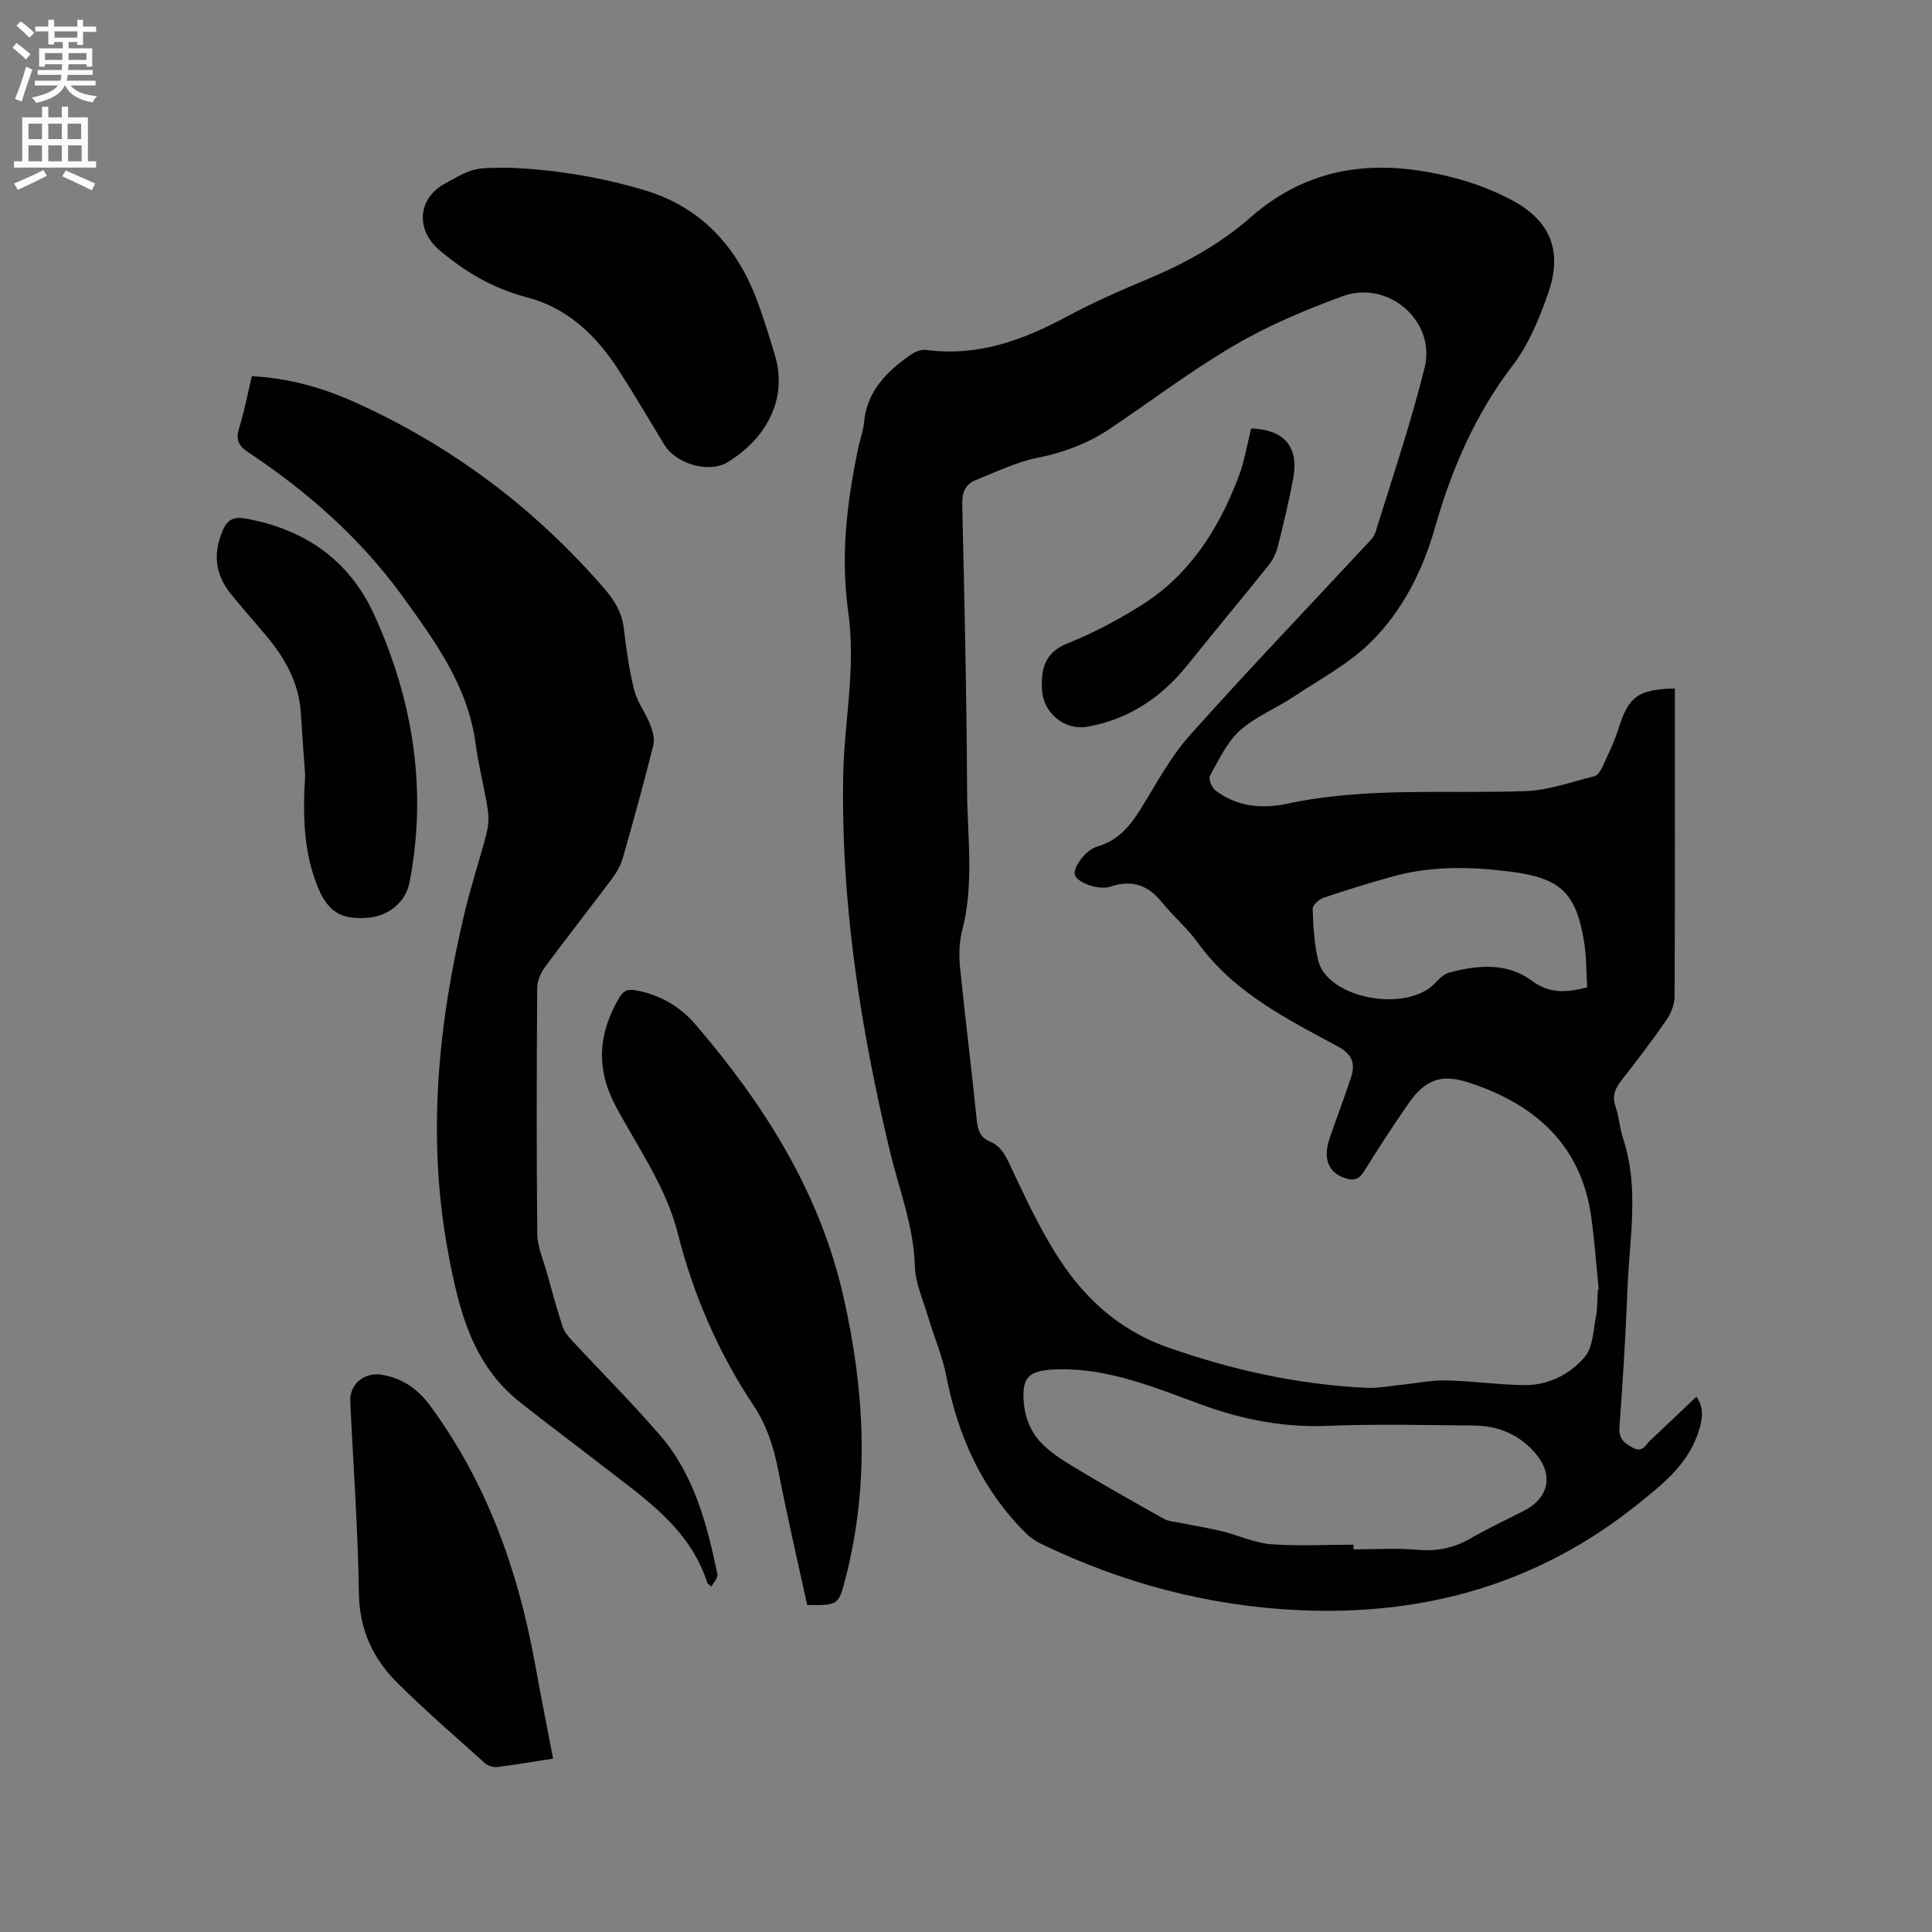 <svg enable-background="new 0 0 400 400" viewBox="0 0 400 400" xmlns="http://www.w3.org/2000/svg"><rect x="0" y="0" width="400" height="400" fill="#808080" stroke="none"/><path d="m2.6 9.9.8-1c.9.7 1.9 1.4 2.9 2.3l-.9 1.1c-1.1-1-2-1.8-2.8-2.4zm.5 10.6c.9-2.1 1.6-4.3 2.3-6.7.4.2.8.4 1.3.6-.7 2.1-1.5 4.3-2.2 6.6zm.3-15.2.9-.9c1 .8 2 1.6 2.8 2.4l-1 1c-.9-.9-1.8-1.7-2.7-2.5zm12.6-1.2h1.2v1.4h2.7v1.1h-2.7v2.7h-1.2v-.6h-1.8v1.3h4.9v3.8h-1.2v-.5h-3.7c0 .4-.1.9-.1 1.2h5.1v1h-5.2c0 .5-.1.9-.2 1.2h6v1h-5.2c1.1 1.3 2.9 2 5.5 2.2-.4.4-.7.8-.9 1.3-2.9-.5-4.8-1.6-5.7-3.5h-.1c-.8 1.7-2.7 2.9-5.9 3.6-.2-.4-.6-.8-.9-1.1 2.8-.6 4.6-1.4 5.4-2.5h-4.8v-1h5.3c.1-.3.2-.7.2-1.2h-4.9v-1h5c0-.4 0-.8.1-1.2h-3.6v.5h-1.2v-3.8h4.9v-1.3h-1.8v.5h-1.2v-2.7h-2.7v-1h2.7v-1.4h1.2v1.4h4.8zm-6.7 8.3h3.6c0-.4 0-.9 0-1.4h-3.6zm1.9-4.6h4.8v-1.3h-4.7v1.3zm6.7 3.2h-3.7v1.4h3.7z" fill="#fcfafa"/><path d="m8.7 22.1h1.3v2.2h2.8v-2.2h1.3v2.2h4.1v9.1h1.7v1.3h-17v-1.3h1.7v-9.1h4.1zm.3 13.1.7 1.2c-1.8.9-3.8 1.9-6 2.9-.2-.4-.5-.8-.8-1.3 2.3-1 4.4-1.9 6.1-2.8zm-3.1-6.4h2.8v-3.2h-2.8zm0 4.6h2.8v-3.3h-2.8zm4.1-4.6h2.8v-3.2h-2.8zm0 4.6h2.8v-3.3h-2.8zm3.6 1.9c2.1.9 4.1 1.8 6.1 2.7l-.7 1.4c-2.2-1.1-4.2-2-6.1-2.9zm3.2-9.7h-2.8v3.2h2.8zm-2.7 7.8h2.8v-3.3h-2.8z" fill="#fcfafa"/><g fill="#010100"><path d="m346.77 142.54v3.02c0 20.25.04 40.5-.07 60.75-.01 1.64-.72 3.49-1.67 4.86-2.95 4.27-6.1 8.4-9.31 12.49-1.35 1.71-2 3.29-1.23 5.5.73 2.09.83 4.38 1.53 6.48 3.44 10.33 1.33 20.81.93 31.23-.37 9.53-.95 19.06-1.66 28.57-.18 2.43.95 3.31 2.76 4.3 2.03 1.11 2.62-.58 3.6-1.5 3.17-2.96 6.3-5.97 9.57-9.07 1.78 2.46 1.21 5.17.18 8.01-2.26 6.21-7.19 10.12-12.05 14.04-20.57 16.6-44.19 23.36-70.45 22.15-18.82-.87-36.54-5.62-53.42-13.77-1.12-.54-2.2-1.29-3.08-2.16-9.02-8.97-14.01-19.95-16.43-32.34-.84-4.3-2.62-8.42-3.88-12.65-1.01-3.41-2.58-6.84-2.68-10.29-.23-8.33-3.28-15.93-5.17-23.83-6.15-25.74-10.2-51.76-9.65-78.31.14-6.87 1.18-13.72 1.48-20.59.19-4.29.12-8.67-.47-12.91-1.6-11.53-.25-22.82 2.16-34.06.35-1.66.97-3.28 1.12-4.95.6-6.53 4.7-10.61 9.67-14.06.88-.61 2.16-1.14 3.16-1 10.58 1.41 19.94-1.94 29.06-6.85 5.58-3.01 11.43-5.55 17.28-8.01 7.58-3.19 14.71-7.19 20.86-12.58 12.72-11.17 27.19-12.19 42.64-8.06 3.85 1.03 7.67 2.5 11.2 4.34 8.19 4.28 10.86 10.58 7.8 19.36-1.83 5.24-4.04 10.66-7.37 15.02-7.76 10.14-12.63 21.43-16.08 33.56-2.53 8.88-6.69 17.16-13.2 23.63-4.57 4.54-10.54 7.72-15.99 11.34-3.69 2.46-7.99 4.16-11.23 7.08-2.69 2.43-4.35 6.07-6.17 9.34-.35.63.36 2.43 1.1 3 4.42 3.42 9.69 3.89 14.84 2.79 16.36-3.52 32.92-2.03 49.41-2.62 4.77-.17 9.5-1.91 14.21-3.07.65-.16 1.28-1.06 1.61-1.77 1.23-2.69 2.57-5.37 3.44-8.18 2.06-6.52 4.01-8.07 11.65-8.23zm-15.96 124.48c.06-.01.12-.02.19-.03-.5-4.95-.85-9.92-1.52-14.84-2.05-15.17-11.73-23.59-25.51-28.06-5.62-1.82-8.95-.51-12.33 4.34-3.2 4.61-6.27 9.32-9.22 14.09-1.06 1.72-2.23 1.99-3.95 1.4-3.48-1.18-4.63-4.07-3.16-8.32 1.44-4.2 3.03-8.34 4.41-12.56.92-2.81.29-4.75-2.71-6.37-10.69-5.76-21.64-11.22-29.04-21.53-2.15-2.99-5.07-5.42-7.39-8.31-2.87-3.58-6.22-4.77-10.64-3.27-2.44.83-6.87-.8-7.39-2.4-.47-1.45 2.17-5.19 4.61-5.89 4.33-1.24 6.84-4.27 9.08-7.89 3.17-5.13 6.05-10.59 10.02-15.05 11.77-13.2 24.01-25.98 36.05-38.94.92-.99 2.09-2.01 2.47-3.22 3.52-11.31 7.32-22.57 10.17-34.05 2.4-9.65-7.56-18.24-16.98-14.79-7.61 2.79-15.21 5.97-22.19 10.04-8.95 5.22-17.26 11.52-25.87 17.32-4.62 3.11-9.66 5-15.18 6.11-4.36.88-8.51 2.92-12.69 4.59-2.19.87-2.88 2.59-2.82 5.06.45 19.6.92 39.21 1 58.82.04 9.8 1.52 19.67-1.02 29.43-.62 2.39-.68 5.04-.44 7.52 1.07 10.65 2.42 21.26 3.49 31.91.21 2.05.85 3.43 2.69 4.2 2.34.98 3.26 2.95 4.29 5.14 2.83 6.02 5.66 12.08 9.14 17.73 5.55 9.02 12.91 16.04 23.26 19.7 13.38 4.74 27.05 7.75 41.22 8.43 2.38.11 4.79-.36 7.19-.61 3.1-.31 6.2-.99 9.29-.92 5.39.11 10.77.89 16.17.97 5.02.08 9.5-2.19 12.61-5.84 1.68-1.97 1.75-5.39 2.29-8.2.37-1.87.3-3.81.41-5.71zm-50.58 52.79v.97c4.45 0 8.92-.3 13.33.09 3.98.35 7.46-.37 10.89-2.35 3.57-2.06 7.32-3.81 11-5.69 5.3-2.71 6.28-7.55 2.34-12.06-3.32-3.82-7.68-5.59-12.66-5.63-10.07-.09-20.15-.34-30.21.07-9.06.37-17.53-1.26-26.02-4.34-9.58-3.48-19.08-7.57-29.68-7.37-6.24.12-7.95 1.45-7.15 7.81.3 2.38 1.39 5.01 2.95 6.81 1.95 2.25 4.63 3.99 7.23 5.56 6.16 3.72 12.43 7.25 18.71 10.77.94.53 2.16.6 3.26.82 2.95.6 5.94 1.07 8.86 1.78 3.36.82 6.63 2.39 10.02 2.66 5.67.43 11.41.1 17.13.1zm48.38-115.39c-.2-3.21-.14-6.29-.62-9.29-1.65-10.29-4.88-13.33-15.21-14.66-8.24-1.06-16.47-1.23-24.57 1.03-4.76 1.33-9.49 2.78-14.16 4.37-.95.32-2.31 1.53-2.28 2.28.12 3.55.31 7.17 1.12 10.62 1.91 8.07 18.58 11.05 24.38 4.62.76-.84 1.73-1.74 2.76-2.02 5.89-1.58 11.99-2.13 17.1 1.67 3.69 2.74 7.12 2.49 11.48 1.38z"/><path d="m52.14 77.88c7.76.42 14.68 2.41 21.25 5.36 20.12 9.03 37.35 22 51.79 38.69 2.04 2.36 3.57 4.87 3.96 8.09.52 4.31 1.11 8.64 2.16 12.84.62 2.48 2.34 4.67 3.29 7.09.53 1.35 1 3.04.67 4.38-1.95 7.8-4.11 15.56-6.31 23.3-.42 1.48-1.22 2.93-2.15 4.17-4.64 6.2-9.43 12.27-14.03 18.5-.87 1.18-1.54 2.83-1.55 4.27-.11 16.97-.16 33.94.02 50.91.03 2.65 1.23 5.3 1.96 7.93 1.04 3.75 2.07 7.5 3.26 11.2.33 1.03 1.08 1.99 1.84 2.8 6.12 6.6 12.51 12.97 18.39 19.79 7.08 8.2 9.69 18.44 11.85 28.76.14.69-.76 1.6-1.24 2.53-.67-.55-.8-.6-.83-.69-3.66-11.52-13.25-17.72-22.08-24.59-5.6-4.36-11.31-8.58-16.86-13-9.75-7.78-12.49-18.95-14.67-30.45-4.56-24.14-2.2-47.91 3.51-71.52 1.27-5.24 2.99-10.37 4.34-15.6.41-1.58.54-3.36.29-4.96-.72-4.6-1.93-9.13-2.54-13.74-1.58-11.87-8.32-21.07-15.05-30.38-8.77-12.13-19.77-21.79-32.13-30-2.05-1.36-2.46-2.68-1.76-4.96 1.06-3.45 1.74-6.99 2.62-10.72z"/><path d="m167.12 332.31c-2.01-9.24-4.17-18.5-5.98-27.83-.94-4.85-2.39-9.38-5.14-13.51-7.28-10.93-12.43-22.86-15.65-35.54-2.47-9.76-8.27-17.79-12.88-26.43-4.11-7.71-3.62-14.97.66-22.3.85-1.45 1.62-2.01 3.49-1.67 5.03.92 9.16 3.32 12.41 7.12 14.21 16.59 25.69 34.64 30.6 56.33 4.4 19.39 5.45 38.74.46 58.17-1.47 5.71-1.52 5.7-7.97 5.66z"/><path d="m105.28 34.73c8.53.3 18.58 1.73 28.35 4.71 11.6 3.54 18.93 11.62 23.11 22.76 1.37 3.66 2.51 7.41 3.65 11.16 2.89 9.48-2.02 17.62-9.74 22.33-3.89 2.38-10.71.31-13.06-3.54-3.14-5.15-6.19-10.37-9.46-15.44-4.65-7.22-10.55-12.96-19.19-15.2-6.79-1.76-12.64-5.21-17.96-9.72-4.94-4.19-4.53-10.62 1.05-13.73 5.99-3.33 5.99-3.33 13.25-3.33z"/><path d="m114.51 364.1c-4.14.64-7.88 1.29-11.64 1.75-.8.1-1.89-.29-2.5-.84-6.07-5.44-12.24-10.79-18.03-16.52-5.11-5.05-7.94-11.08-8.04-18.66-.18-13.23-1.17-26.44-1.78-39.66-.17-3.61 2.91-6.13 6.47-5.55 4.32.7 7.52 2.94 10.11 6.47 11.65 15.87 18.09 33.83 21.6 53.01 1.18 6.53 2.48 13.06 3.81 20z"/><path d="m63.18 160.5c-.23-3.22-.6-8.07-.9-12.93-.39-6.22-3.28-11.3-7.16-15.94-2.45-2.93-5-5.77-7.39-8.74-3.22-4.01-3.65-8.37-1.59-13.11.98-2.25 2.3-2.85 4.68-2.42 12.25 2.17 21.51 8.63 26.64 19.89 8.04 17.65 11.05 36.17 7.33 55.46-.76 3.97-4.25 6.91-8.42 7.28-5.96.53-8.7-1.3-10.9-7.16-2.51-6.7-2.84-13.64-2.29-22.33z"/><path d="m259.04 88.71c6.84.22 9.94 3.79 8.7 10.39-.9 4.78-2.03 9.52-3.23 14.23-.35 1.38-1.1 2.76-2 3.88-5.5 6.86-11.15 13.61-16.65 20.47-5.37 6.7-12.07 11.19-20.59 12.76-4.83.89-9.31-2.76-9.54-7.73-.2-4.26.57-7.62 5.3-9.51 5.28-2.11 10.39-4.83 15.22-7.85 10.01-6.27 16.06-15.79 20.17-26.6 1.23-3.19 1.76-6.67 2.62-10.04z"/></g></svg>